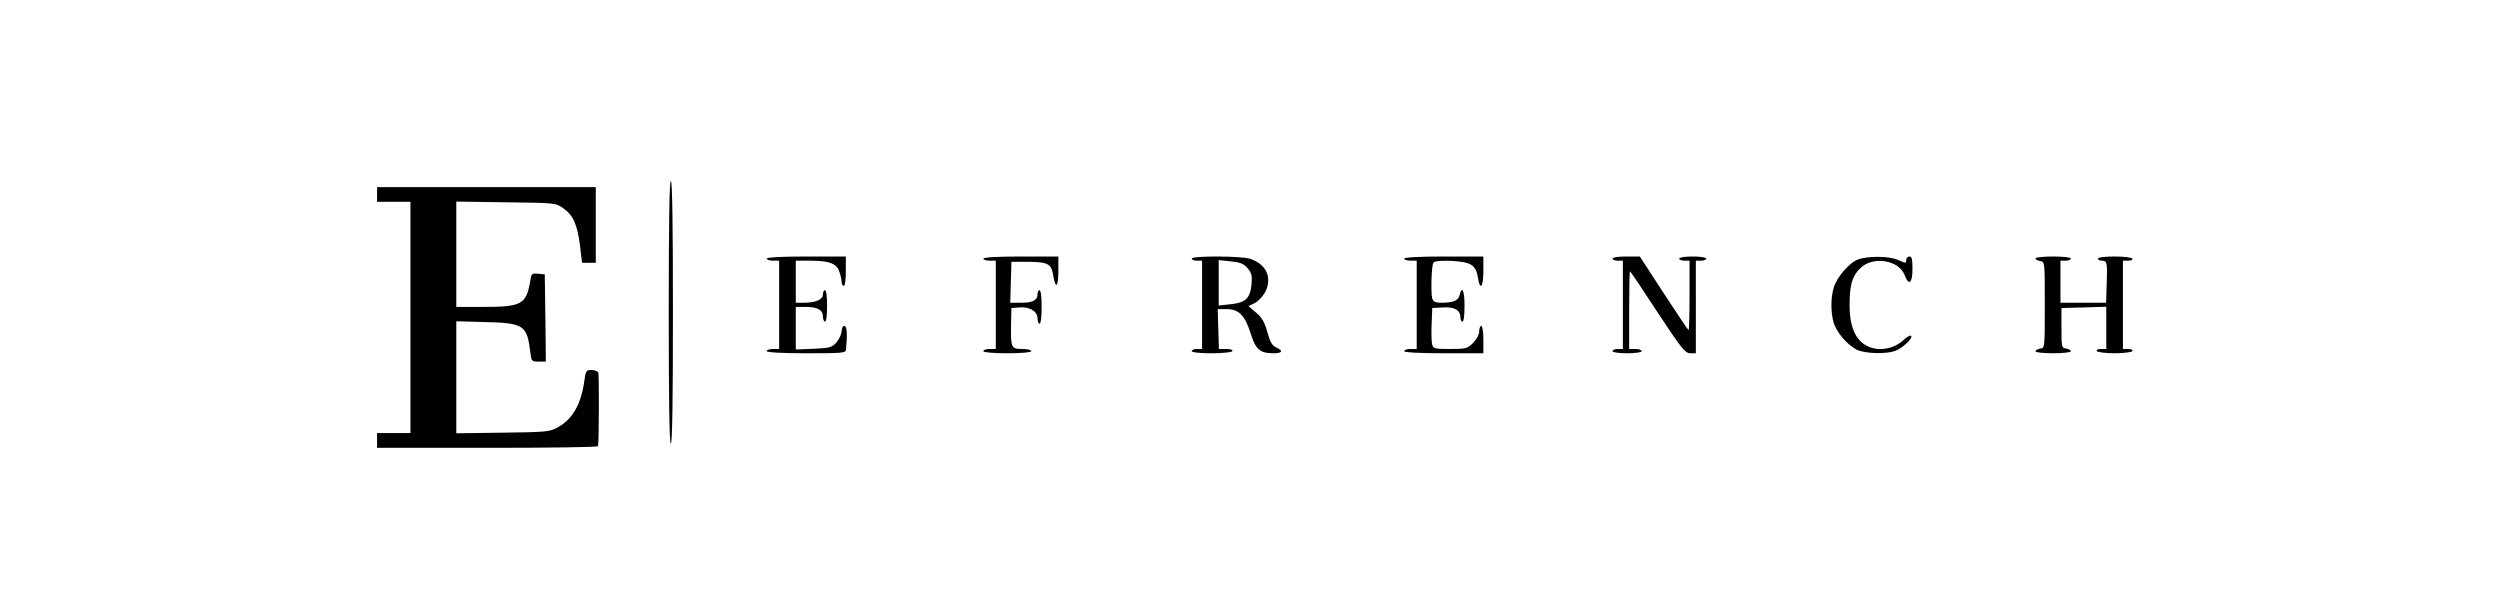 <?xml version="1.0" encoding="UTF-8"?>
<svg xmlns="http://www.w3.org/2000/svg" xmlns:xlink="http://www.w3.org/1999/xlink" width="98pt" height="24pt" viewBox="0 0 98 24" version="1.1">
<g id="surface1">
<path style=" stroke:none;fill-rule:nonzero;fill:rgb(0%,0%,0%);fill-opacity:1;" d="M 26.215 12.238 C 26.215 15.617 26.238 17.391 26.297 17.391 C 26.355 17.391 26.379 15.617 26.379 12.238 C 26.379 8.859 26.355 7.09 26.297 7.09 C 26.238 7.09 26.215 8.859 26.215 12.238 Z M 26.215 12.238 "/>
<path style=" stroke:none;fill-rule:nonzero;fill:rgb(0%,0%,0%);fill-opacity:1;" d="M 14.781 7.625 L 14.781 7.91 L 16.09 7.91 L 16.09 16.977 L 14.781 16.977 L 14.781 17.555 L 19.109 17.555 C 21.496 17.555 23.438 17.531 23.445 17.488 C 23.48 17.207 23.488 14.688 23.453 14.605 C 23.438 14.555 23.316 14.504 23.191 14.504 C 22.98 14.504 22.957 14.531 22.906 14.934 C 22.777 15.855 22.441 16.434 21.863 16.754 C 21.543 16.93 21.406 16.938 19.707 16.961 L 17.887 16.984 L 17.887 12.594 L 19.02 12.625 C 20.523 12.66 20.66 12.75 20.785 13.781 C 20.832 14.168 20.84 14.176 21.117 14.176 L 21.398 14.176 L 21.379 12.461 L 21.355 10.754 L 21.094 10.73 C 20.848 10.707 20.832 10.723 20.785 11.02 C 20.629 11.934 20.449 12.031 18.945 12.031 L 17.887 12.031 L 17.887 7.902 L 19.828 7.93 C 21.758 7.953 21.781 7.953 22.074 8.16 C 22.465 8.43 22.629 8.793 22.734 9.617 L 22.816 10.301 L 23.355 10.301 L 23.355 7.336 L 14.781 7.336 Z M 14.781 7.625 "/>
<path style=" stroke:none;fill-rule:nonzero;fill:rgb(0%,0%,0%);fill-opacity:1;" d="M 30.055 10.137 C 30.055 10.18 30.168 10.219 30.297 10.219 L 30.543 10.219 L 30.543 13.68 L 30.297 13.68 C 30.168 13.68 30.055 13.715 30.055 13.766 C 30.055 13.812 30.625 13.848 31.605 13.848 C 33.027 13.848 33.156 13.84 33.164 13.699 C 33.223 13.09 33.199 12.773 33.098 12.773 C 33.043 12.773 32.992 12.867 32.992 12.973 C 32.992 13.09 32.902 13.285 32.797 13.41 C 32.609 13.625 32.543 13.641 31.898 13.672 L 31.195 13.699 L 31.195 12.031 L 31.574 12.031 C 32.047 12.031 32.258 12.148 32.258 12.402 C 32.258 12.52 32.301 12.609 32.34 12.609 C 32.391 12.609 32.422 12.348 32.422 11.992 C 32.422 11.637 32.391 11.375 32.34 11.375 C 32.301 11.375 32.258 11.449 32.258 11.539 C 32.258 11.746 31.973 11.867 31.516 11.867 L 31.195 11.867 L 31.195 10.219 L 31.762 10.219 C 32.504 10.219 32.797 10.328 32.902 10.648 C 32.953 10.789 32.992 10.969 32.992 11.051 C 32.992 11.145 33.035 11.207 33.074 11.207 C 33.125 11.207 33.156 10.961 33.156 10.633 L 33.156 10.055 L 31.605 10.055 C 30.625 10.055 30.055 10.09 30.055 10.137 Z M 30.055 10.137 "/>
<path style=" stroke:none;fill-rule:nonzero;fill:rgb(0%,0%,0%);fill-opacity:1;" d="M 38.547 10.137 C 38.547 10.18 38.66 10.219 38.793 10.219 L 39.035 10.219 L 39.035 13.68 L 38.793 13.68 C 38.66 13.68 38.547 13.715 38.547 13.766 C 38.547 13.812 38.914 13.848 39.484 13.848 C 40.059 13.848 40.426 13.812 40.426 13.766 C 40.426 13.715 40.262 13.68 40.066 13.68 C 39.641 13.68 39.617 13.633 39.633 12.707 L 39.648 12.074 L 39.961 12.051 C 40.359 12.016 40.672 12.207 40.672 12.484 C 40.672 12.602 40.711 12.691 40.75 12.691 C 40.801 12.691 40.832 12.422 40.832 12.031 C 40.832 11.645 40.801 11.375 40.75 11.375 C 40.711 11.375 40.672 11.441 40.672 11.523 C 40.672 11.77 40.492 11.867 40.031 11.867 L 39.602 11.867 L 39.625 11.059 L 39.648 10.262 L 40.312 10.262 C 41.086 10.27 41.219 10.344 41.289 10.812 C 41.379 11.348 41.488 11.25 41.488 10.641 L 41.488 10.055 L 40.016 10.055 C 39.094 10.055 38.547 10.09 38.547 10.137 Z M 38.547 10.137 "/>
<path style=" stroke:none;fill-rule:nonzero;fill:rgb(0%,0%,0%);fill-opacity:1;" d="M 46.715 10.137 C 46.715 10.18 46.805 10.219 46.918 10.219 L 47.121 10.219 L 47.121 13.68 L 46.918 13.68 C 46.805 13.68 46.715 13.715 46.715 13.766 C 46.715 13.812 47.023 13.848 47.48 13.848 C 47.914 13.848 48.281 13.812 48.305 13.766 C 48.34 13.715 48.242 13.68 48.07 13.68 L 47.781 13.68 L 47.734 12.117 L 48.078 12.117 C 48.559 12.117 48.797 12.355 49.023 13.062 C 49.219 13.699 49.391 13.848 49.922 13.848 C 50.273 13.848 50.316 13.746 50.02 13.617 C 49.867 13.543 49.785 13.402 49.68 13.016 C 49.57 12.625 49.473 12.453 49.238 12.254 L 48.941 12 L 49.195 11.875 C 49.336 11.801 49.516 11.605 49.605 11.43 C 49.875 10.871 49.637 10.359 49.008 10.145 C 48.664 10.031 46.715 10.023 46.715 10.137 Z M 48.91 10.516 C 49.066 10.707 49.09 10.812 49.059 11.152 C 49.008 11.688 48.828 11.867 48.242 11.926 L 47.773 11.977 L 47.773 10.195 L 48.25 10.246 C 48.625 10.285 48.754 10.336 48.91 10.516 Z M 48.91 10.516 "/>
<path style=" stroke:none;fill-rule:nonzero;fill:rgb(0%,0%,0%);fill-opacity:1;" d="M 55.043 10.137 C 55.043 10.18 55.156 10.219 55.289 10.219 L 55.535 10.219 L 55.535 13.68 L 55.289 13.68 C 55.156 13.68 55.043 13.715 55.043 13.766 C 55.043 13.812 55.613 13.848 56.594 13.848 L 58.148 13.848 L 58.148 13.309 C 58.148 13.004 58.113 12.773 58.066 12.773 C 58.023 12.773 57.984 12.875 57.984 12.988 C 57.984 13.113 57.887 13.301 57.746 13.441 C 57.52 13.664 57.469 13.68 56.848 13.68 C 56.219 13.68 56.188 13.672 56.137 13.484 C 56.113 13.367 56.105 13.004 56.121 12.676 L 56.145 12.074 L 56.57 12.051 C 57.02 12.023 57.25 12.156 57.25 12.453 C 57.25 12.535 57.289 12.609 57.328 12.609 C 57.379 12.609 57.41 12.348 57.41 11.992 C 57.41 11.391 57.312 11.176 57.215 11.57 C 57.168 11.785 56.961 11.867 56.496 11.867 C 56.27 11.867 56.188 11.828 56.145 11.703 C 56.082 11.496 56.113 10.426 56.188 10.301 C 56.227 10.234 56.457 10.211 56.906 10.227 C 57.664 10.27 57.852 10.383 57.934 10.879 C 58.016 11.414 58.148 11.258 58.148 10.633 L 58.148 10.055 L 56.594 10.055 C 55.613 10.055 55.043 10.09 55.043 10.137 Z M 55.043 10.137 "/>
<path style=" stroke:none;fill-rule:nonzero;fill:rgb(0%,0%,0%);fill-opacity:1;" d="M 63.211 10.137 C 63.211 10.18 63.301 10.219 63.414 10.219 L 63.617 10.219 L 63.617 13.68 L 63.414 13.68 C 63.301 13.68 63.211 13.715 63.211 13.766 C 63.211 13.812 63.453 13.848 63.781 13.848 C 64.109 13.848 64.352 13.812 64.352 13.766 C 64.352 13.715 64.246 13.68 64.109 13.68 L 63.863 13.68 L 63.863 12.156 C 63.863 11.316 63.879 10.633 63.895 10.633 C 63.914 10.633 64.395 11.355 64.973 12.238 C 65.914 13.664 66.051 13.84 66.258 13.848 L 66.477 13.848 L 66.477 10.219 L 66.68 10.219 C 66.797 10.219 66.887 10.18 66.887 10.137 C 66.887 10.09 66.656 10.055 66.355 10.055 C 66.051 10.055 65.824 10.09 65.824 10.137 C 65.824 10.18 65.914 10.219 66.027 10.219 L 66.23 10.219 L 66.23 11.578 C 66.23 12.328 66.215 12.941 66.191 12.941 C 66.176 12.941 65.734 12.289 65.219 11.496 L 64.281 10.055 L 63.742 10.055 C 63.438 10.055 63.211 10.09 63.211 10.137 Z M 63.211 10.137 "/>
<path style=" stroke:none;fill-rule:nonzero;fill:rgb(0%,0%,0%);fill-opacity:1;" d="M 72.863 10.16 C 72.52 10.27 72.004 10.855 71.883 11.273 C 71.762 11.68 71.762 12.223 71.875 12.633 C 71.98 13.016 72.422 13.531 72.797 13.715 C 73.117 13.863 73.949 13.887 74.293 13.754 C 74.578 13.648 74.977 13.27 74.922 13.172 C 74.887 13.129 74.773 13.188 74.652 13.301 C 74.227 13.707 73.574 13.805 73.109 13.516 C 72.707 13.27 72.496 12.734 72.504 11.941 C 72.504 11.16 72.609 10.812 72.93 10.508 C 73.426 10.023 74.449 10.195 74.668 10.797 C 74.824 11.219 74.969 11.102 74.969 10.551 C 74.969 10.16 74.945 10.055 74.848 10.055 C 74.781 10.055 74.727 10.113 74.727 10.18 C 74.727 10.246 74.707 10.301 74.691 10.301 C 74.676 10.301 74.527 10.246 74.375 10.18 C 74.039 10.039 73.262 10.031 72.863 10.16 Z M 72.863 10.16 "/>
<path style=" stroke:none;fill-rule:nonzero;fill:rgb(0%,0%,0%);fill-opacity:1;" d="M 79.789 10.129 C 79.789 10.172 79.871 10.219 79.977 10.234 C 80.156 10.262 80.156 10.262 80.156 11.949 C 80.156 13.641 80.156 13.641 79.977 13.664 C 79.871 13.68 79.789 13.73 79.789 13.773 C 79.789 13.812 80.098 13.848 80.484 13.848 C 80.867 13.848 81.176 13.812 81.176 13.773 C 81.176 13.73 81.094 13.68 80.996 13.664 C 80.816 13.641 80.809 13.605 80.809 12.855 L 80.809 12.074 L 81.691 12.051 L 82.566 12.023 L 82.566 13.68 L 82.352 13.68 C 82.238 13.68 82.164 13.715 82.199 13.766 C 82.223 13.805 82.539 13.848 82.891 13.848 C 83.242 13.848 83.562 13.805 83.586 13.766 C 83.617 13.715 83.547 13.68 83.43 13.68 L 83.219 13.68 L 83.219 10.219 L 83.43 10.219 C 83.547 10.219 83.617 10.188 83.586 10.137 C 83.562 10.09 83.242 10.055 82.883 10.055 C 82.508 10.055 82.238 10.09 82.238 10.137 C 82.238 10.18 82.312 10.219 82.395 10.219 C 82.598 10.219 82.613 10.301 82.582 11.145 L 82.559 11.867 L 80.77 11.867 L 80.77 10.219 L 80.973 10.219 C 81.086 10.219 81.176 10.18 81.176 10.137 C 81.176 10.09 80.891 10.055 80.484 10.055 C 80.098 10.055 79.789 10.09 79.789 10.129 Z M 79.789 10.129 "/>
</g>
</svg>
